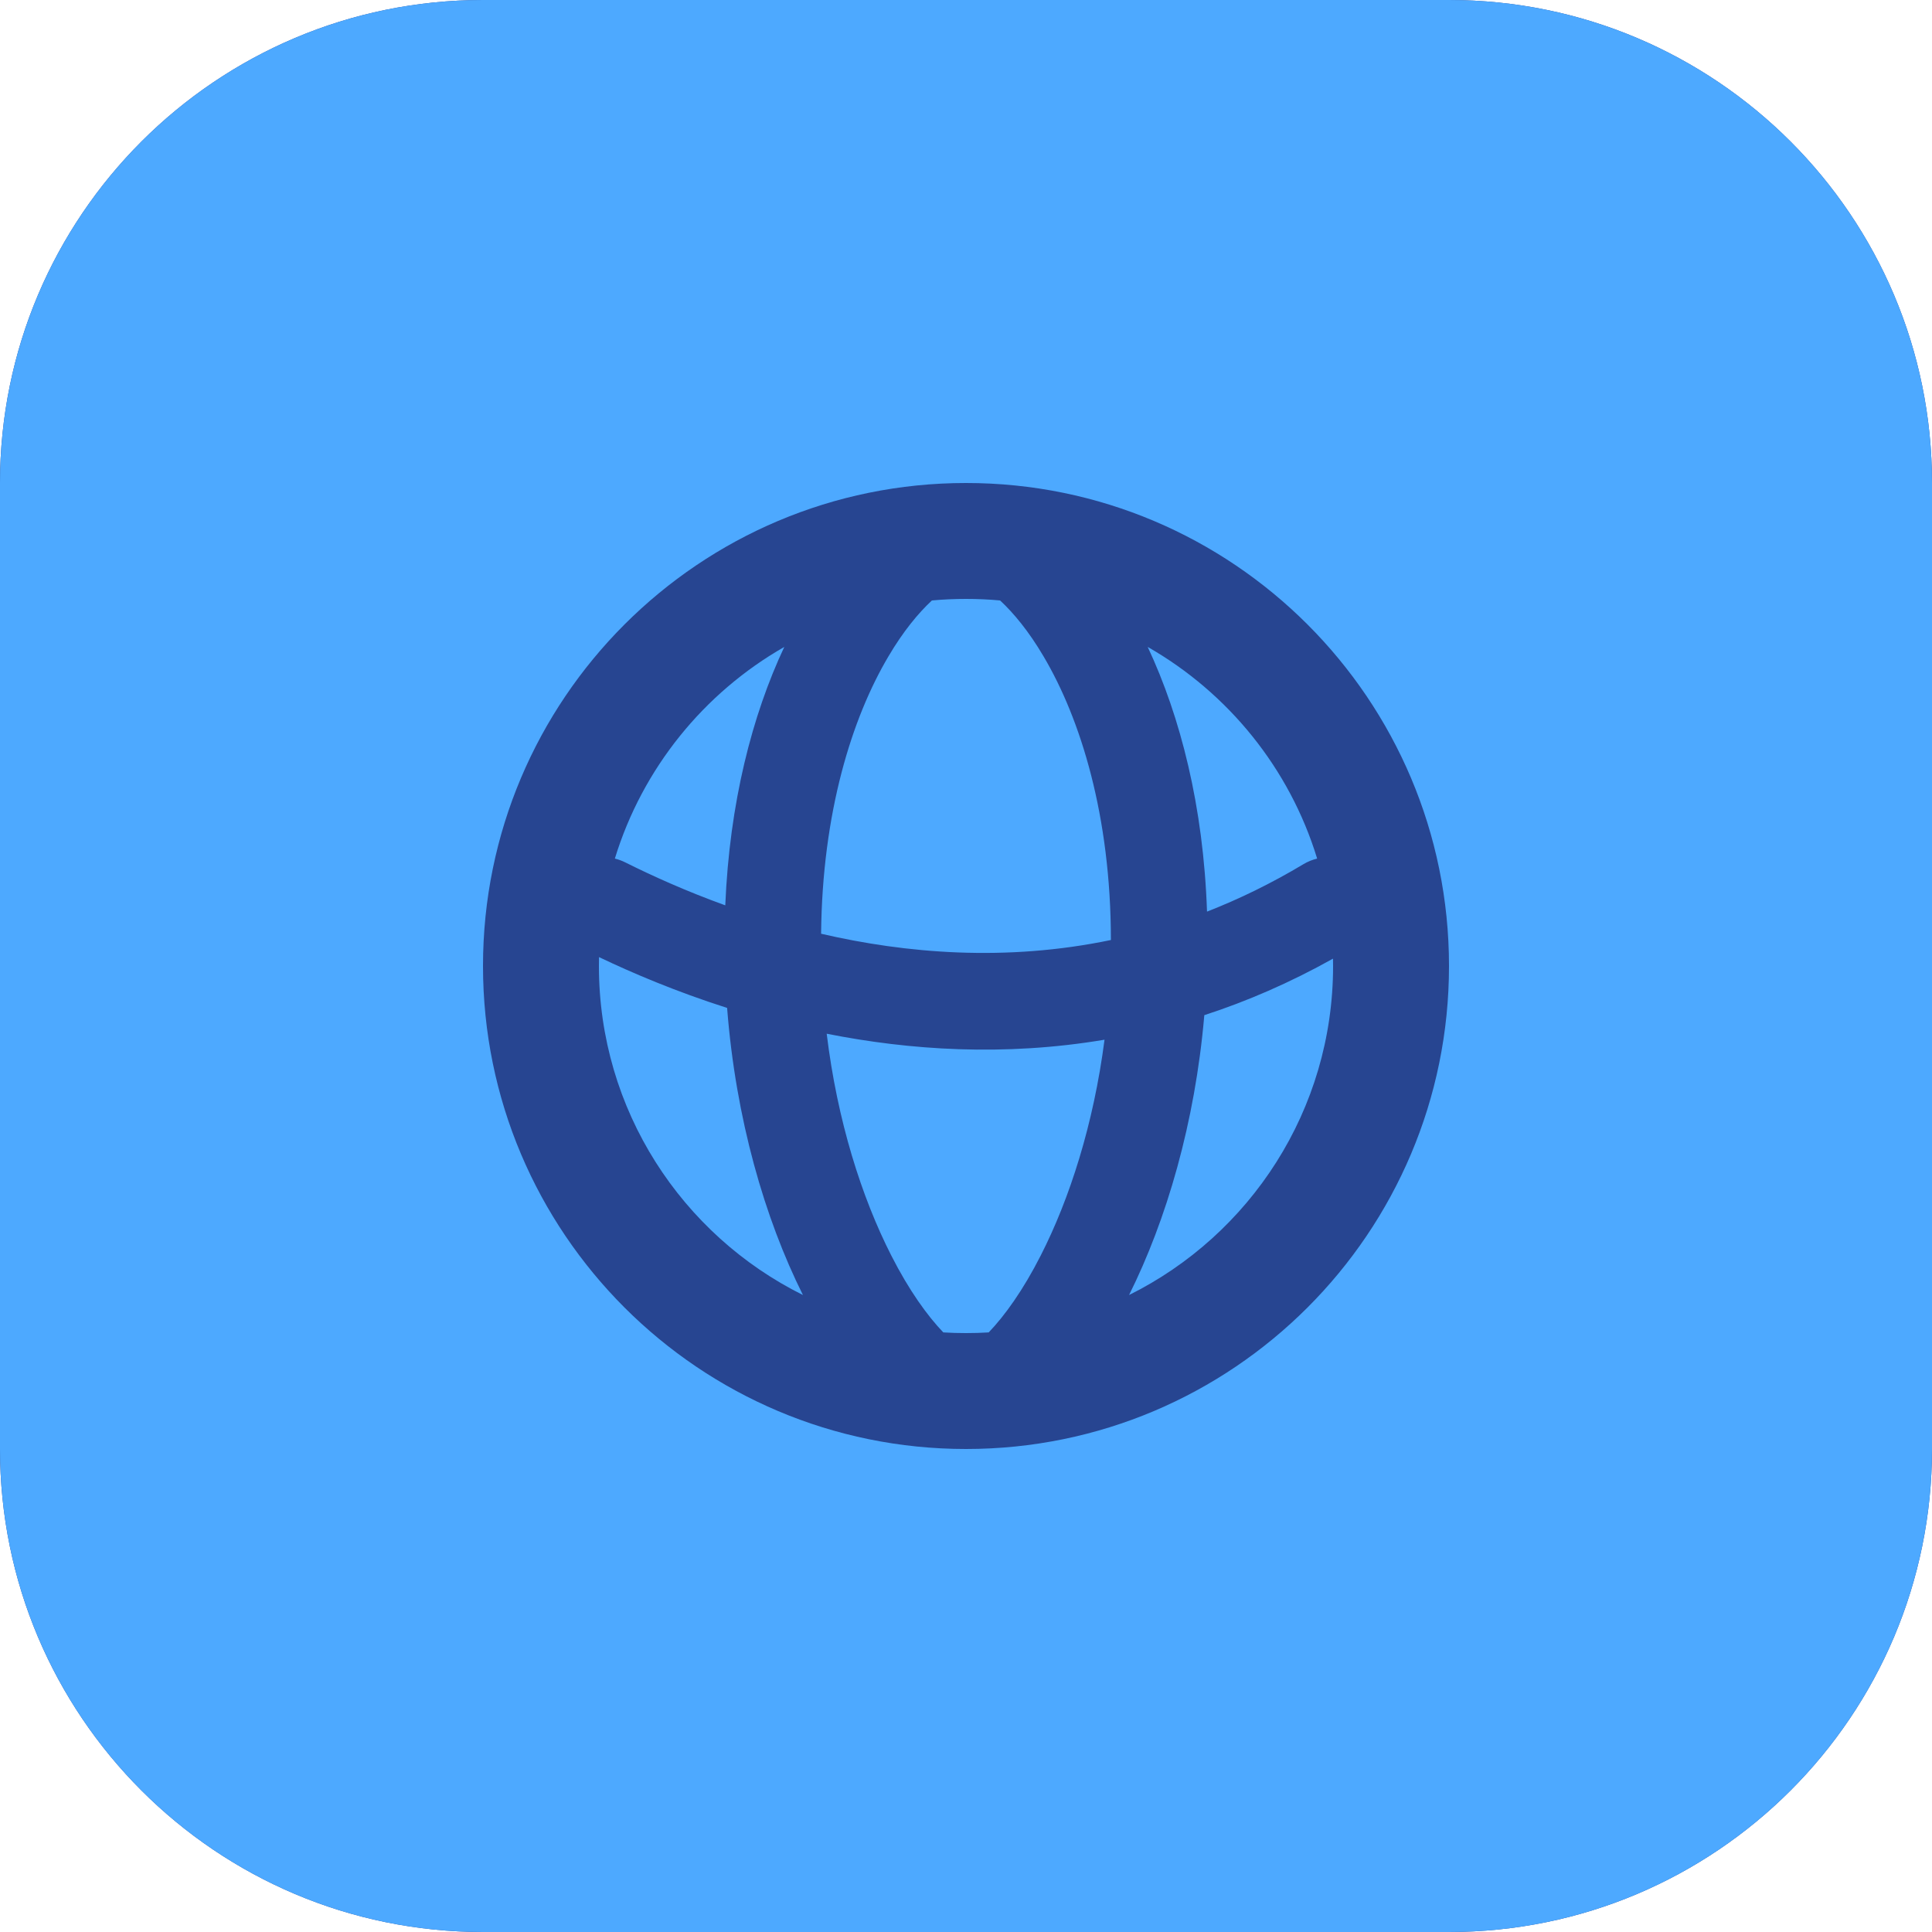 <svg width="20" height="20" viewBox="0 0 20 20" fill="none" xmlns="http://www.w3.org/2000/svg">
<path fill-rule="evenodd" clip-rule="evenodd" d="M0 5C0 2.239 2.239 0 5 0H15C17.761 0 20 2.239 20 5V15C20 17.761 17.761 20 15 20H5C2.239 20 0 17.761 0 15V5Z" fill="#274591"/>
<path fill-rule="evenodd" clip-rule="evenodd" d="M5 0C2.239 0 0 2.239 0 5V15C0 17.761 2.239 20 5 20H15C17.761 20 20 17.761 20 15V5C20 2.239 17.761 0 15 0H5ZM13.8 10C13.8 11.492 12.94 12.784 11.688 13.406C12.075 12.63 12.371 11.624 12.467 10.509C12.907 10.366 13.352 10.174 13.799 9.924C13.8 9.949 13.8 9.975 13.8 10ZM15 10C15 12.761 12.761 15 10 15C7.239 15 5 12.761 5 10C5 7.239 7.239 5 10 5C12.761 5 15 7.239 15 10ZM10 6.2C9.881 6.2 9.763 6.205 9.647 6.216C9.507 6.346 9.35 6.535 9.197 6.795C8.819 7.433 8.512 8.412 8.5 9.666C9.376 9.869 10.41 9.958 11.5 9.731C11.499 8.446 11.187 7.444 10.803 6.795C10.65 6.535 10.493 6.346 10.353 6.216C10.237 6.205 10.119 6.2 10 6.2ZM6.365 8.888C6.651 7.954 7.286 7.173 8.119 6.697C7.786 7.405 7.552 8.312 7.508 9.372C7.093 9.222 6.742 9.062 6.474 8.928C6.438 8.91 6.402 8.897 6.365 8.888ZM6.201 9.908C6.543 10.071 6.994 10.264 7.527 10.434C7.616 11.579 7.916 12.613 8.312 13.406C7.06 12.784 6.2 11.492 6.2 10C6.2 9.969 6.2 9.938 6.201 9.908ZM9.227 12.998C8.92 12.396 8.667 11.601 8.558 10.701C9.414 10.871 10.395 10.938 11.434 10.763C11.321 11.637 11.073 12.41 10.773 12.998C10.59 13.358 10.4 13.621 10.235 13.793C10.157 13.798 10.079 13.8 10 13.8C9.921 13.8 9.843 13.798 9.765 13.793C9.6 13.621 9.41 13.358 9.227 12.998ZM11.881 6.697C12.22 7.42 12.458 8.348 12.495 9.437C12.826 9.308 13.159 9.146 13.493 8.946C13.538 8.919 13.586 8.9 13.635 8.888C13.35 7.954 12.714 7.173 11.881 6.697Z" fill="#4DA9FF"/>
</svg>
